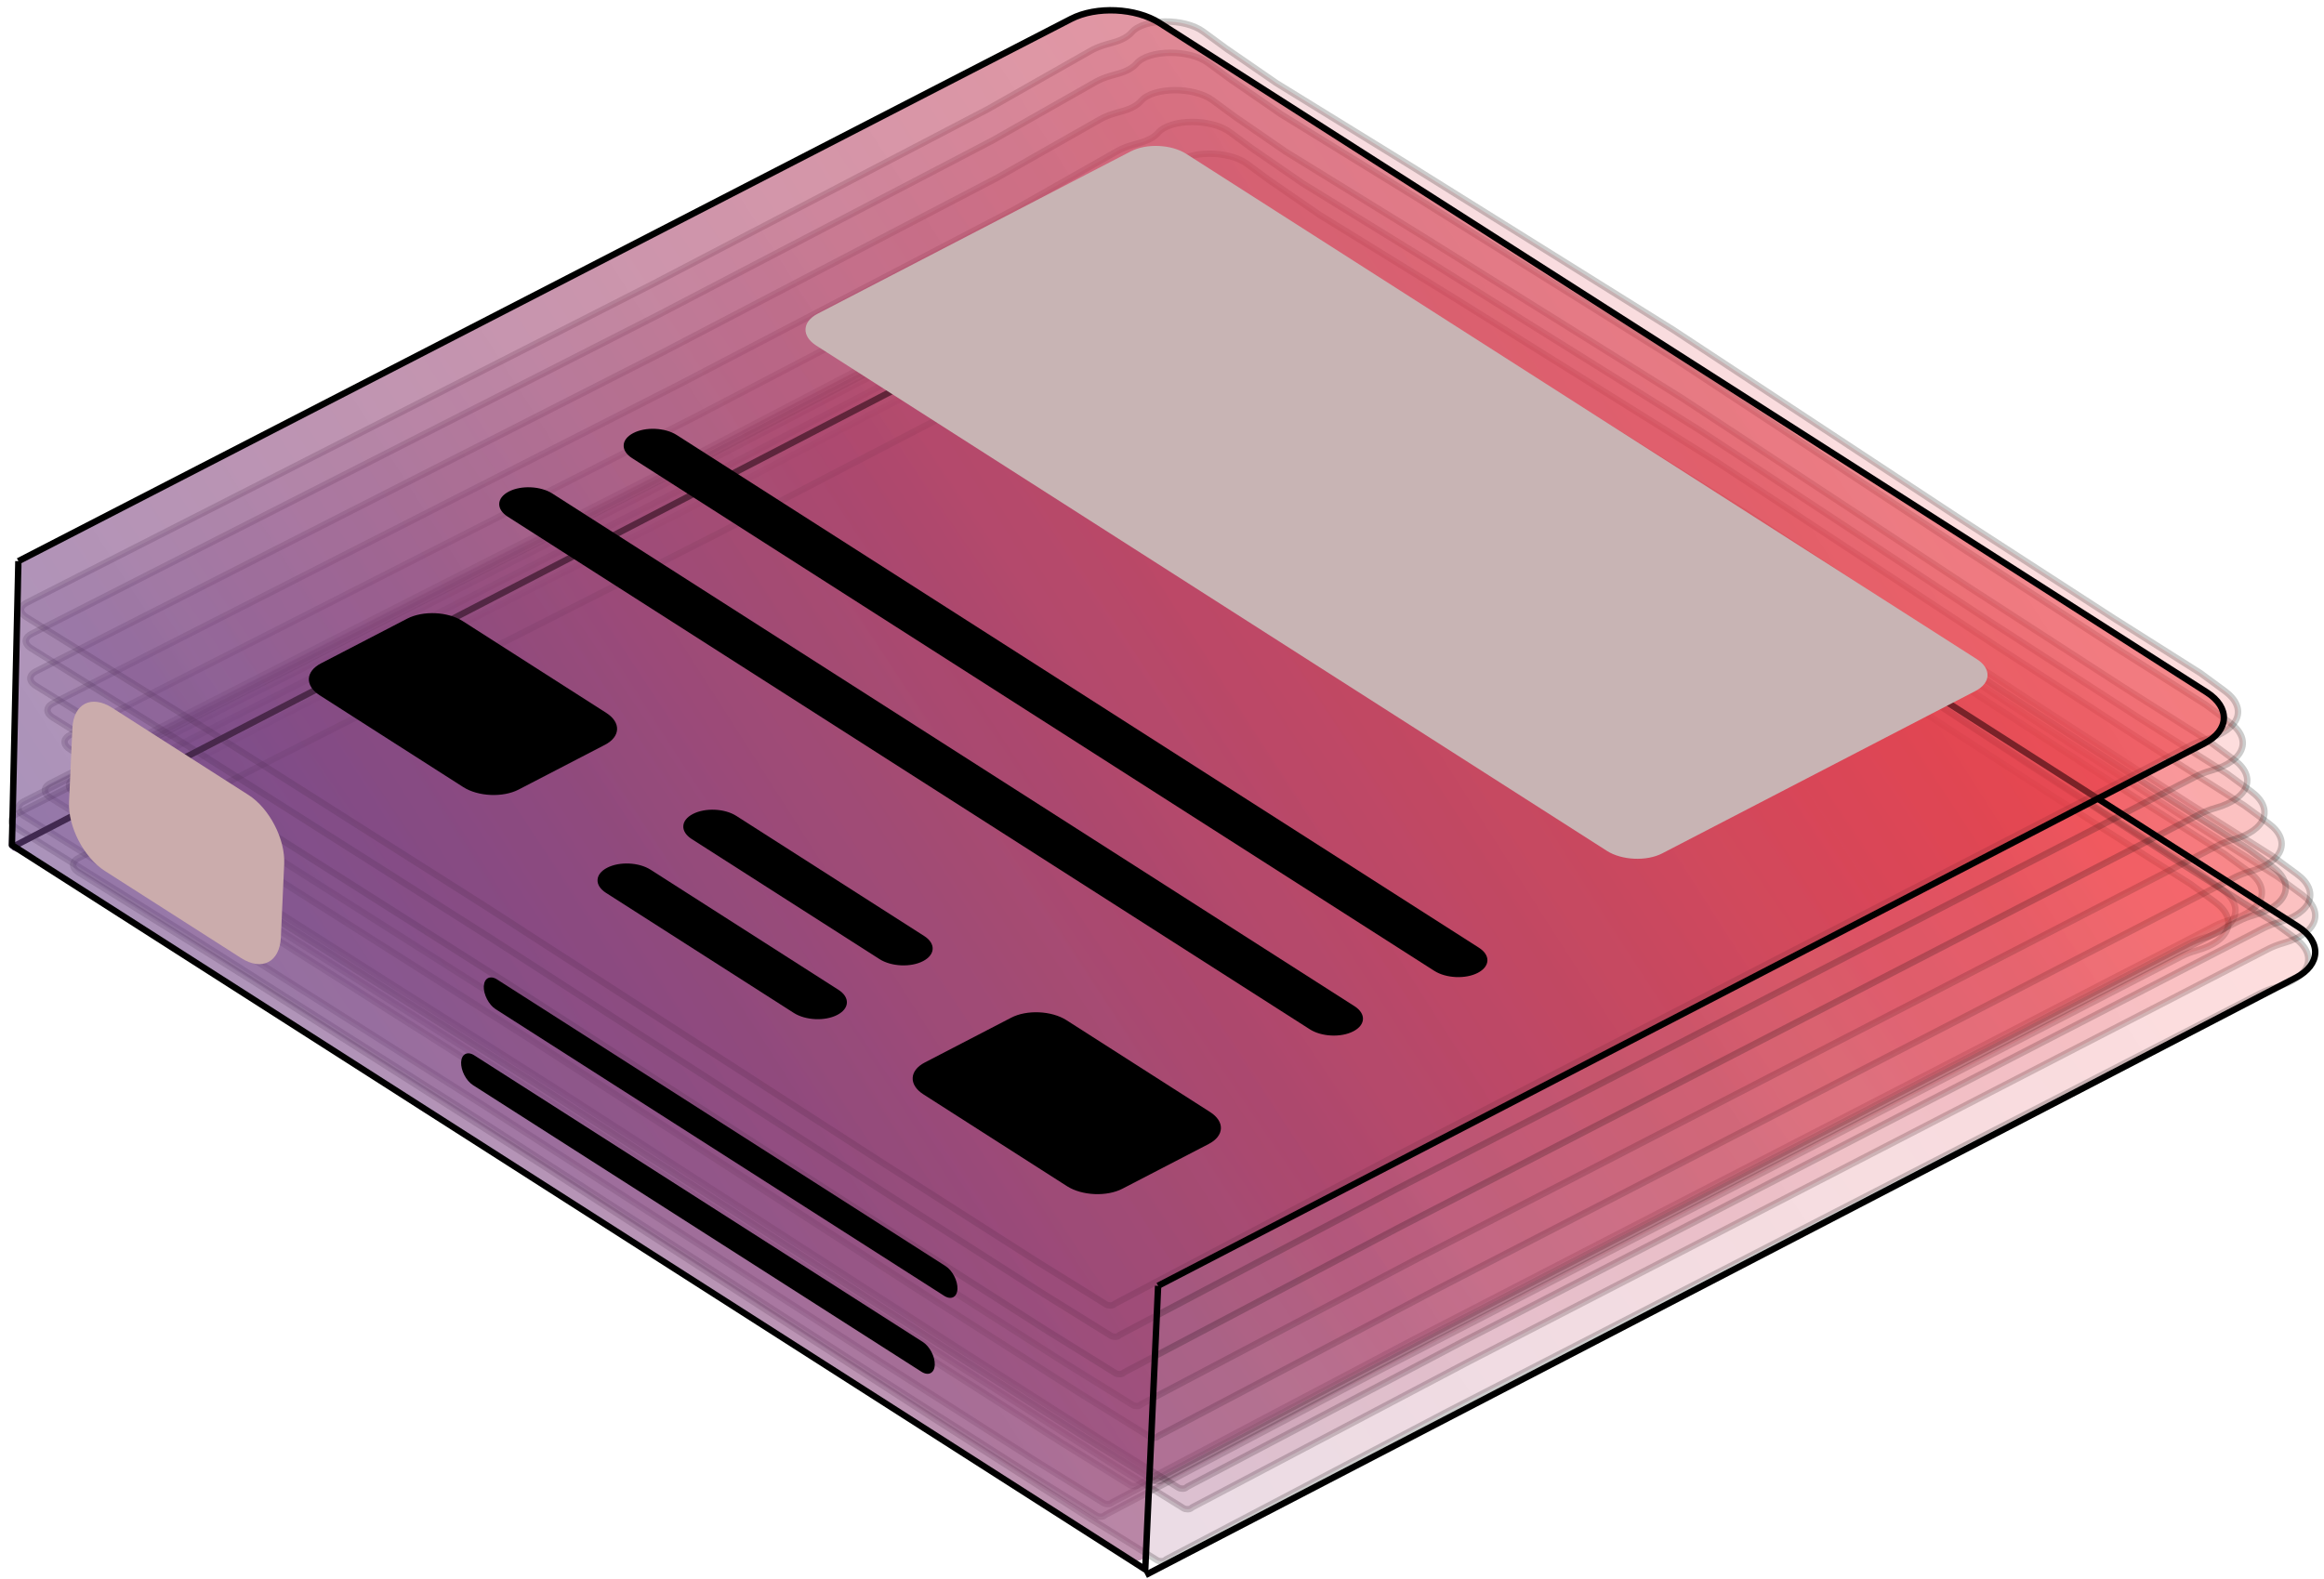 <?xml version="1.0" encoding="utf-8"?>
<!-- Generator: Adobe Illustrator 24.3.0, SVG Export Plug-In . SVG Version: 6.00 Build 0)  -->
<svg version="1.1" id="Capa_1" xmlns="http://www.w3.org/2000/svg" xmlns:xlink="http://www.w3.org/1999/xlink" x="0px" y="0px"
	 viewBox="0 0 362.83 246.61" style="enable-background:new 0 0 362.83 246.61;" xml:space="preserve">
<style type="text/css">
	.st0{opacity:0.2;fill:url(#SVGID_1_);stroke:#000000;enable-background:new    ;}
	.st1{opacity:0.2;fill:url(#SVGID_2_);stroke:#000000;enable-background:new    ;}
	.st2{opacity:0.2;fill:url(#SVGID_3_);stroke:#000000;enable-background:new    ;}
	.st3{opacity:0.2;fill:url(#SVGID_4_);stroke:#000000;enable-background:new    ;}
	.st4{opacity:0.2;fill:url(#SVGID_5_);stroke:#000000;enable-background:new    ;}
	.st5{opacity:0.2;fill:url(#SVGID_6_);stroke:#000000;enable-background:new    ;}
	.st6{opacity:0.2;fill:url(#SVGID_7_);stroke:#000000;enable-background:new    ;}
	.st7{opacity:0.2;fill:url(#SVGID_8_);stroke:#000000;enable-background:new    ;}
	.st8{opacity:0.2;fill:url(#SVGID_9_);stroke:#000000;enable-background:new    ;}
	.st9{opacity:0.2;fill:url(#SVGID_10_);stroke:#000000;enable-background:new    ;}
	.st10{opacity:0.2;fill:url(#SVGID_11_);stroke:#000000;enable-background:new    ;}
	.st11{opacity:0.2;fill:url(#SVGID_12_);stroke:#000000;enable-background:new    ;}
	.st12{fill:none;stroke:#000000;stroke-linejoin:round;}
	.st13{opacity:0.6;fill:url(#SVGID_13_);enable-background:new    ;}
	.st14{fill:#C8B4B4;}
	.st15{fill:#CBACAC;}
</style>
<g>
	
		<linearGradient id="SVGID_1_" gradientUnits="userSpaceOnUse" x1="313.41" y1="-248.067" x2="604.013" y2="-49.949" gradientTransform="matrix(1 0 0 -1 -295.37 3.638)">
		<stop  offset="0" style="stop-color:#48499F"/>
		<stop  offset="1" style="stop-color:#F93D3D;stop-opacity:0.88"/>
	</linearGradient>
	<path class="st0" d="M113.98,76.16L113.98,76.16l52.05-27.18l0.01,0l0.01,0l16.28-9.24c0.7-0.39,1.52-0.73,2.45-0.99l1.17-0.33
		c1.26-0.36,2.23-0.9,2.8-1.56c1.89-2.2,8.24-2.26,11.17-0.11l3.78,2.78l0.01,0l0.01,0l7.51,5.18l0.01,0.01l0.01,0.01l21.18,13.06
		l0,0l40.93,25.57l0.01,0.01l44.16,29.1l0,0l24.92,16.14l0.01,0l13.16,8.33l3.79,2.79c3.62,2.66,2.33,6.06-2.85,7.52
		c-0.9,0.26-1.72,0.57-2.44,0.94l-61.91,31.97l-62.93,32.49l0,0l-43.03,22.68c-0.1,0.05-0.19,0.11-0.26,0.18
		c-0.24,0.22-0.88,0.23-1.23,0.01l-10.42-6.47l-0.01,0l-24.45-15.63l0,0L87.8,173.34l0,0l-45.16-28.67l0,0l-26.46-16.48
		c-0.2-0.13-0.38-0.27-0.51-0.41c-0.59-0.65-0.38-1.37,0.55-1.84L113.98,76.16z"/>
	
		<linearGradient id="SVGID_2_" gradientUnits="userSpaceOnUse" x1="305.089" y1="-244.454" x2="595.692" y2="-46.336" gradientTransform="matrix(1 0 0 -1 -295.37 3.638)">
		<stop  offset="0" style="stop-color:#48499F"/>
		<stop  offset="1" style="stop-color:#F93D3D;stop-opacity:0.88"/>
	</linearGradient>
	<path class="st1" d="M105.66,72.55L105.66,72.55l52.05-27.18l0.01,0l0.01,0L174,36.12c0.7-0.39,1.52-0.73,2.44-0.99l1.17-0.33
		c1.26-0.36,2.23-0.9,2.8-1.56c1.9-2.2,8.24-2.26,11.17-0.11l3.78,2.78l0.01,0l0.01,0l7.51,5.18l0.01,0.01l0.01,0.01l21.18,13.06
		l0,0l40.93,25.57l0.01,0.01l44.16,29.1l0,0L334.12,125l0.01,0l13.16,8.33l3.79,2.79c3.62,2.66,2.33,6.06-2.85,7.52
		c-0.9,0.25-1.72,0.57-2.44,0.94l-61.91,31.97l-62.93,32.5l0,0l-43.03,22.68c-0.1,0.05-0.19,0.11-0.26,0.18
		c-0.24,0.22-0.88,0.23-1.23,0.01L166,225.45l-0.01,0l-24.45-15.63l0,0l-62.06-40.09l0,0l-45.16-28.67l0,0L7.85,124.57
		c-0.2-0.13-0.38-0.26-0.51-0.41c-0.59-0.65-0.38-1.37,0.54-1.84L105.66,72.55z"/>
	
		<linearGradient id="SVGID_3_" gradientUnits="userSpaceOnUse" x1="300.958" y1="-247.27" x2="591.561" y2="-49.152" gradientTransform="matrix(1 0 0 -1 -295.37 3.638)">
		<stop  offset="0" style="stop-color:#48499F"/>
		<stop  offset="1" style="stop-color:#F93D3D;stop-opacity:0.88"/>
	</linearGradient>
	<path class="st2" d="M101.53,75.36L101.53,75.36l52.05-27.18l0.01,0l0.01,0l16.28-9.24c0.69-0.39,1.52-0.73,2.44-0.99l1.17-0.33
		c1.26-0.36,2.23-0.9,2.8-1.56c1.89-2.2,8.23-2.26,11.17-0.11l3.78,2.78l0.01,0l0.01,0l7.51,5.18l0.01,0.01l0.01,0.01l21.18,13.06
		l0,0l40.93,25.57l0.01,0.01l44.16,29.1l0,0l24.92,16.14l0.01,0l13.16,8.33l3.79,2.79c3.62,2.66,2.33,6.06-2.85,7.52
		c-0.9,0.26-1.72,0.57-2.44,0.94l-61.91,31.97l-62.93,32.49l0,0l-43.03,22.68c-0.1,0.05-0.19,0.11-0.26,0.18
		c-0.24,0.22-0.88,0.23-1.23,0.01l-10.42-6.47l-0.01,0l-24.45-15.63l0,0l-62.06-40.09l0,0l-45.16-28.67l0,0L3.71,127.39
		c-0.2-0.13-0.38-0.26-0.51-0.41c-0.59-0.65-0.38-1.37,0.54-1.84L101.53,75.36z"/>
	
		<linearGradient id="SVGID_4_" gradientUnits="userSpaceOnUse" x1="299.868" y1="-249.223" x2="590.472" y2="-51.104" gradientTransform="matrix(1 0 0 -1 -295.37 3.638)">
		<stop  offset="0" style="stop-color:#48499F"/>
		<stop  offset="1" style="stop-color:#F93D3D;stop-opacity:0.88"/>
	</linearGradient>
	<path class="st3" d="M100.44,77.32L100.44,77.32l52.05-27.18l0.01,0l0.01,0l16.28-9.24c0.69-0.39,1.52-0.73,2.44-0.99l1.17-0.33
		c1.26-0.36,2.23-0.9,2.8-1.56c1.9-2.2,8.24-2.26,11.17-0.11l3.78,2.78l0.01,0l0.01,0l7.51,5.18l0.01,0.01l0.01,0.01l21.18,13.06
		l0,0l40.93,25.57l0.01,0.01l44.16,29.1l0,0l24.92,16.14l0,0l13.16,8.33l3.79,2.79c3.62,2.66,2.33,6.06-2.85,7.52
		c-0.9,0.25-1.72,0.57-2.44,0.94l-61.91,31.97l-62.93,32.5l0,0l-43.03,22.68c-0.1,0.05-0.19,0.11-0.26,0.18
		c-0.24,0.22-0.88,0.23-1.23,0.01l-10.42-6.47l-0.01,0l-24.45-15.63l0,0L74.26,174.5l0,0l-45.16-28.67l0,0L2.62,129.34
		c-0.2-0.13-0.38-0.26-0.51-0.41c-0.59-0.65-0.38-1.37,0.54-1.84L100.44,77.32z"/>
	
		<linearGradient id="SVGID_5_" gradientUnits="userSpaceOnUse" x1="312.649" y1="-244.848" x2="603.252" y2="-46.73" gradientTransform="matrix(1 0 0 -1 -295.37 3.638)">
		<stop  offset="0" style="stop-color:#48499F"/>
		<stop  offset="1" style="stop-color:#F93D3D;stop-opacity:0.88"/>
	</linearGradient>
	<path class="st4" d="M113.22,72.94L113.22,72.94l52.05-27.18l0.01,0l0.01,0l16.27-9.24c0.7-0.39,1.52-0.73,2.44-0.99l1.17-0.33
		c1.26-0.36,2.23-0.9,2.8-1.56c1.89-2.2,8.23-2.26,11.17-0.11l3.78,2.78l0.01,0l0.01,0l7.51,5.18l0.01,0.01l0.01,0.01l21.18,13.06
		l0,0l40.93,25.57l0.01,0.01l44.16,29.1l0,0l24.92,16.14l0,0l13.16,8.33l3.79,2.79c3.62,2.66,2.33,6.06-2.85,7.52
		c-0.9,0.26-1.72,0.57-2.44,0.94l-61.91,31.97l-62.93,32.5l0,0l-43.03,22.68c-0.1,0.05-0.19,0.11-0.26,0.18
		c-0.24,0.22-0.88,0.23-1.23,0.01l-10.42-6.47l-0.01,0l-24.45-15.63l0,0l-62.06-40.09l0,0l-45.16-28.67l0,0L15.4,124.97
		c-0.2-0.13-0.38-0.27-0.51-0.41c-0.59-0.65-0.38-1.37,0.54-1.84L113.22,72.94z"/>
	
		<linearGradient id="SVGID_6_" gradientUnits="userSpaceOnUse" x1="308.169" y1="-236.899" x2="598.772" y2="-38.781" gradientTransform="matrix(1 0 0 -1 -295.37 3.638)">
		<stop  offset="0" style="stop-color:#48499F"/>
		<stop  offset="1" style="stop-color:#F93D3D;stop-opacity:0.88"/>
	</linearGradient>
	<path class="st5" d="M108.74,64.99L108.74,64.99l52.05-27.18l0.01,0l0.01,0l16.28-9.24c0.7-0.39,1.52-0.73,2.45-0.99l1.17-0.33
		c1.26-0.36,2.23-0.9,2.8-1.56c1.9-2.2,8.24-2.26,11.17-0.11l3.78,2.78l0.01,0l0.01,0l7.51,5.18l0.01,0.01l0.01,0.01l21.18,13.06
		l0,0l40.93,25.57l0.01,0.01l44.16,29.1l0,0l24.92,16.14l0,0l13.16,8.33l3.79,2.79c3.62,2.66,2.33,6.06-2.85,7.52
		c-0.9,0.26-1.72,0.57-2.44,0.94L286.95,169l-62.93,32.49l0,0l-43.03,22.68c-0.1,0.05-0.19,0.11-0.26,0.18
		c-0.24,0.22-0.88,0.23-1.23,0.01l-10.42-6.47l-0.01,0l-24.45-15.63l0,0l-62.06-40.09l0,0L37.39,133.5l0,0l-26.47-16.48
		c-0.2-0.13-0.38-0.27-0.51-0.41c-0.59-0.65-0.38-1.37,0.54-1.84L108.74,64.99z"/>
	
		<linearGradient id="SVGID_7_" gradientUnits="userSpaceOnUse" x1="305.49" y1="-231.936" x2="596.093" y2="-33.818" gradientTransform="matrix(1 0 0 -1 -295.37 3.638)">
		<stop  offset="0" style="stop-color:#48499F"/>
		<stop  offset="1" style="stop-color:#F93D3D;stop-opacity:0.88"/>
	</linearGradient>
	<path class="st6" d="M106.06,60.03L106.06,60.03l52.05-27.18l0.01,0l0.01,0l16.28-9.24c0.69-0.39,1.52-0.73,2.44-0.99l1.17-0.33
		c1.26-0.36,2.23-0.9,2.8-1.56c1.9-2.2,8.24-2.26,11.17-0.11l3.78,2.78l0.01,0l0.01,0l7.51,5.18l0.01,0.01l0.01,0.01l21.18,13.06
		l0,0l40.93,25.57l0.01,0.01l44.16,29.1l0,0l24.92,16.14l0.01,0l13.16,8.33l3.79,2.79c3.62,2.66,2.33,6.06-2.85,7.52
		c-0.9,0.26-1.72,0.57-2.44,0.94l-61.91,31.97l-62.93,32.5l0,0l-43.03,22.68c-0.1,0.05-0.19,0.11-0.26,0.18
		c-0.24,0.22-0.88,0.23-1.23,0.01l-10.42-6.47l-0.01,0l-24.45-15.63l0,0l-62.06-40.09l0,0l-45.16-28.67l0,0L8.25,112.06
		c-0.2-0.13-0.38-0.27-0.51-0.41c-0.59-0.65-0.38-1.37,0.54-1.84L106.06,60.03z"/>
	
		<linearGradient id="SVGID_8_" gradientUnits="userSpaceOnUse" x1="308.829" y1="-243.707" x2="599.432" y2="-45.589" gradientTransform="matrix(1 0 0 -1 -295.37 3.638)">
		<stop  offset="0" style="stop-color:#48499F"/>
		<stop  offset="1" style="stop-color:#F93D3D;stop-opacity:0.88"/>
	</linearGradient>
	<path class="st7" d="M109.4,71.8L109.4,71.8l52.05-27.18l0.01,0l0.01,0l16.28-9.24c0.69-0.39,1.52-0.73,2.44-0.99l1.17-0.33
		c1.26-0.36,2.23-0.9,2.8-1.56c1.89-2.2,8.23-2.26,11.17-0.11l3.78,2.78l0.01,0l0.01,0l7.51,5.18l0.01,0.01l0.01,0.01l21.18,13.06
		l0,0L268.76,79l0.01,0.01l44.16,29.1l0,0l24.92,16.14l0.01,0l13.16,8.33l3.79,2.79c3.62,2.66,2.33,6.06-2.85,7.52
		c-0.9,0.26-1.72,0.57-2.44,0.94l-61.91,31.97l-62.93,32.49l0,0l-43.03,22.68c-0.1,0.05-0.19,0.11-0.26,0.18
		c-0.24,0.22-0.88,0.23-1.23,0.01l-10.42-6.47l-0.01,0l-24.45-15.63l0,0l-62.06-40.09l0,0l-45.16-28.67l0,0l-26.46-16.48
		c-0.2-0.13-0.38-0.27-0.51-0.41c-0.59-0.65-0.38-1.37,0.54-1.84L109.4,71.8z"/>
	
		<linearGradient id="SVGID_9_" gradientUnits="userSpaceOnUse" x1="306.974" y1="-256.029" x2="604.321" y2="-57.011" gradientTransform="matrix(1 0 0 -1 -295.37 3.638)">
		<stop  offset="0" style="stop-color:#48499F"/>
		<stop  offset="1" style="stop-color:#F93D3D;stop-opacity:0.88"/>
	</linearGradient>
	<path class="st8" d="M111.77,83.49L111.77,83.49l52.95-27.55l0.01,0l0.01,0l16.57-9.36c0.71-0.4,1.55-0.74,2.49-1.01l1.2-0.34
		c1.26-0.36,2.24-0.9,2.82-1.56c1.96-2.23,8.42-2.28,11.39-0.09l3.67,2.71l0.01,0l0.01,0l7.49,5.19l0.01,0.01l0.01,0.01l21.17,13.07
		l0,0l40.89,25.58l0.01,0.01l44.1,29.13l0,0l24.89,16.15l0.01,0l13.14,8.34l3.67,2.71c3.68,2.72,2.37,6.17-2.91,7.67
		c-0.91,0.26-1.73,0.58-2.45,0.95l-62.98,32.41l-64.01,32.94l0,0l-43.77,22.99c-0.1,0.05-0.19,0.11-0.26,0.18
		c-0.25,0.22-0.91,0.23-1.27,0.01l-10.39-6.46l-0.01,0l-24.42-15.64l0,0L83.81,181.4l0,0l-45.11-28.69l-0.01,0l-26.44-16.49
		c-0.21-0.13-0.38-0.27-0.51-0.42c-0.58-0.65-0.37-1.37,0.56-1.83L111.77,83.49z"/>
	
		<linearGradient id="SVGID_10_" gradientUnits="userSpaceOnUse" x1="302.811" y1="-226.973" x2="593.414" y2="-28.856" gradientTransform="matrix(1 0 0 -1 -295.37 3.638)">
		<stop  offset="0" style="stop-color:#48499F"/>
		<stop  offset="1" style="stop-color:#F93D3D;stop-opacity:0.88"/>
	</linearGradient>
	<path class="st9" d="M103.38,55.07L103.38,55.07l52.05-27.18l0.01,0l0.01,0l16.28-9.24c0.69-0.39,1.52-0.73,2.44-0.99l1.17-0.33
		c1.26-0.36,2.23-0.9,2.8-1.56c1.9-2.2,8.24-2.26,11.17-0.11l3.78,2.78l0.01,0l0.01,0l7.51,5.18l0.01,0.01l0.01,0.01l21.18,13.06
		l0,0l40.93,25.57l0.01,0.01l44.16,29.1l0,0l24.92,16.14l0,0l13.16,8.33l3.79,2.79c3.62,2.66,2.33,6.06-2.85,7.52
		c-0.9,0.26-1.72,0.57-2.44,0.94l-61.91,31.97l-62.93,32.49l0,0l-43.03,22.68c-0.1,0.05-0.19,0.11-0.26,0.18
		c-0.24,0.22-0.88,0.23-1.23,0.01l-10.42-6.47l-0.01,0l-24.45-15.63l0,0L77.2,152.25l0,0l-45.16-28.67l-0.01,0L5.57,107.09
		c-0.2-0.13-0.38-0.27-0.51-0.41c-0.59-0.65-0.38-1.37,0.54-1.84L103.38,55.07z"/>
	
		<linearGradient id="SVGID_11_" gradientUnits="userSpaceOnUse" x1="302.108" y1="-221.132" x2="592.711" y2="-23.014" gradientTransform="matrix(1 0 0 -1 -295.37 3.638)">
		<stop  offset="0" style="stop-color:#48499F"/>
		<stop  offset="1" style="stop-color:#F93D3D;stop-opacity:0.88"/>
	</linearGradient>
	<path class="st10" d="M102.68,49.23L102.68,49.23l52.05-27.18l0.01,0l0.01,0l16.27-9.24c0.69-0.39,1.52-0.73,2.44-0.99l1.17-0.33
		c1.26-0.36,2.23-0.9,2.8-1.56c1.9-2.2,8.24-2.26,11.17-0.11l3.78,2.78l0.01,0l0.01,0l7.51,5.18l0.01,0.01l0.01,0.01l21.18,13.06
		l0,0l40.93,25.57l0.01,0.01l44.16,29.1l0,0l24.92,16.14l0.01,0l13.16,8.33l3.79,2.79c3.62,2.66,2.33,6.06-2.85,7.52
		c-0.9,0.26-1.72,0.57-2.44,0.94l-61.91,31.97l-62.93,32.49l0,0l-43.03,22.68c-0.1,0.05-0.19,0.11-0.26,0.18
		c-0.24,0.22-0.88,0.23-1.23,0.01l-10.42-6.47l-0.01,0l-24.45-15.63l0,0L76.5,146.41l0,0l-45.16-28.67l0,0L4.86,101.25
		c-0.2-0.13-0.38-0.26-0.51-0.41C3.76,100.19,3.98,99.47,4.9,99L102.68,49.23z"/>
	
		<linearGradient id="SVGID_12_" gradientUnits="userSpaceOnUse" x1="301.361" y1="-216.256" x2="591.964" y2="-18.139" gradientTransform="matrix(1 0 0 -1 -295.37 3.638)">
		<stop  offset="0" style="stop-color:#48499F"/>
		<stop  offset="1" style="stop-color:#F93D3D;stop-opacity:0.88"/>
	</linearGradient>
	<path class="st11" d="M101.93,44.35L101.93,44.35l52.05-27.18l0.01,0l0.01,0l16.28-9.24c0.69-0.39,1.52-0.73,2.44-0.99l1.17-0.33
		c1.26-0.36,2.23-0.9,2.8-1.56c1.9-2.2,8.24-2.26,11.17-0.11l3.78,2.78l0.01,0l0.01,0l7.51,5.18l0.01,0.01l0.01,0.01l21.18,13.06
		l0,0l40.93,25.57l0.01,0.01l44.16,29.1l0,0l24.92,16.14l0.01,0l13.16,8.33l3.79,2.79c3.62,2.66,2.33,6.06-2.85,7.52
		c-0.9,0.25-1.72,0.57-2.44,0.94l-61.91,31.97l-62.93,32.49l0,0l-43.03,22.68c-0.1,0.05-0.19,0.11-0.26,0.18
		c-0.24,0.22-0.88,0.22-1.23,0.01l-10.42-6.47l-0.01,0l-24.45-15.63l0,0l-62.06-40.09l0,0l-45.16-28.67l0,0L4.12,96.38
		c-0.2-0.13-0.38-0.27-0.51-0.41c-0.59-0.65-0.38-1.37,0.54-1.84L101.93,44.35z"/>
	<path class="st12" d="M1.81,132.34l179.32-92.99c3.92-2.03,10.12-1.75,13.84,0.63l163.8,104.72c3.72,2.38,3.56,5.95-0.36,7.99
		l-179.57,93.27"/>
	
		<linearGradient id="SVGID_13_" gradientUnits="userSpaceOnUse" x1="264.838" y1="-239.377" x2="614.599" y2="-15.823" gradientTransform="matrix(1 0 0 -1 -295.37 3.638)">
		<stop  offset="0" style="stop-color:#48499F"/>
		<stop  offset="1" style="stop-color:#F93D3D;stop-opacity:0.88"/>
	</linearGradient>
	<path class="st13" d="M3.69,133.22c-1.3-0.06-2.35-0.63-2.32-1.26l1.98-43.8c0.03-0.64,0.54-1.24,1.44-1.67l5.26-2.53l13.85-7.38
		l53.78-27.1l64.09-33.64l25.7-13.05c0.95-0.48,2.16-0.82,3.52-0.99c2.49-0.3,5.24,0.01,7.41,0.85l1.11,0.43
		c0.89,0.34,1.69,0.74,2.36,1.19l6.27,4.16l52.07,32.89l103.85,66.62c5.06,3.25,3.66,7.66-3,9.47c-1.13,0.31-2.15,0.71-3.01,1.18
		l-44.38,24.25l-50.69,25.23l-58.96,30.87l-2.03,0.9c-0.68,0.3-1.16,0.69-1.41,1.13c-0.11,0.2-0.17,0.41-0.18,0.62l-0.28,6.17
		l-0.39,8.49l-0.79,17.48l-0.23,4.99l-0.2,4.44c0,0.04-0.01,0.07-0.02,0.11c-0.22,0.57-1.71,0.68-2.48,0.2l-25.31-16.02
		l-49.09-32.25l-35.56-21.63L5.51,133.73C5.07,133.44,4.4,133.25,3.69,133.22z"/>
	<path class="st12" d="M2.87,87.63l-1.01,44.34L178.8,245.09l2.01-44.29"/>
	<path class="st12" d="M180.8,200.79l163.35-84.7c3.92-2.03,4.08-5.61,0.36-7.99L181.04,3.59c-3.71-2.37-9.9-2.66-13.82-0.64
		L2.87,87.63"/>
	<g>
		<path class="st14" d="M185.19,24.02l123.43,78.91c2.33,1.49,2.23,3.72-0.23,4.99l-48.87,25.34c-2.45,1.27-6.32,1.1-8.65-0.39
			L127.44,53.97c-2.33-1.49-2.23-3.72,0.23-4.99l48.87-25.34C178.99,22.36,182.87,22.54,185.19,24.02z"/>
	</g>
	<g>
		<path d="M105.65,67.93l125.25,80.07c1.83,1.17,1.75,2.92-0.18,3.92l0,0c-1.92,1-4.96,0.86-6.79-0.31L98.69,71.55
			c-1.83-1.17-1.75-2.92,0.18-3.92l0,0C100.79,66.63,103.83,66.77,105.65,67.93z"/>
	</g>
	<g>
		<path d="M86.22,77.06l125.25,80.07c1.83,1.17,1.75,2.92-0.18,3.92l0,0c-1.92,1-4.96,0.86-6.79-0.31L79.26,80.68
			c-1.83-1.17-1.75-2.92,0.18-3.92l0,0C81.36,75.76,84.4,75.9,86.22,77.06z"/>
	</g>
	<g>
		<path d="M114.97,127.42l29.32,18.75c1.83,1.17,1.75,2.92-0.18,3.92l0,0c-1.92,1-4.96,0.86-6.79-0.31l-29.32-18.75
			c-1.83-1.17-1.75-2.92,0.18-3.92l0,0C110.11,126.11,113.15,126.25,114.97,127.42z"/>
	</g>
	<g>
		<path d="M101.58,135.82l29.32,18.75c1.83,1.17,1.75,2.92-0.18,3.92l0,0c-1.92,1-4.96,0.86-6.79-0.31l-29.32-18.75
			c-1.83-1.17-1.75-2.92,0.18-3.92l0,0C96.72,134.51,99.75,134.65,101.58,135.82z"/>
	</g>
	<g>
		<path d="M72.24,96.99l22.42,14.34c2.33,1.49,2.23,3.72-0.23,4.99l-13.46,6.98c-2.45,1.27-6.32,1.1-8.65-0.39L49.9,108.57
			c-2.33-1.49-2.23-3.72,0.23-4.99l13.46-6.98C66.04,95.33,69.91,95.5,72.24,96.99z"/>
	</g>
	<g>
		<path d="M166.51,159.32l22.42,14.34c2.33,1.49,2.23,3.72-0.23,4.99l-13.46,6.98c-2.45,1.27-6.32,1.1-8.65-0.39l-22.42-14.34
			c-2.33-1.49-2.23-3.72,0.23-4.99l13.46-6.98C160.31,157.65,164.19,157.83,166.51,159.32z"/>
	</g>
	<g>
		<path d="M74.06,164.81l70.02,44.76c1.08,0.69,1.91,2.29,1.86,3.58l0,0c-0.06,1.28-0.98,1.76-2.07,1.07l-70.02-44.76
			c-1.08-0.69-1.91-2.29-1.86-3.58l0,0C72.06,164.59,72.98,164.11,74.06,164.81z"/>
	</g>
	<g>
		<path class="st15" d="M17.51,110.53l21.28,13.61c3.26,2.08,5.76,6.9,5.58,10.76l-0.52,11.49c-0.17,3.86-2.96,5.3-6.21,3.22
			l-21.28-13.61c-3.26-2.08-5.76-6.9-5.58-10.76l0.52-11.49C11.47,109.89,14.25,108.45,17.51,110.53z"/>
	</g>
	<g>
		<path d="M77.6,152.95l70.02,44.76c1.08,0.69,1.91,2.29,1.86,3.58l0,0c-0.06,1.28-0.98,1.76-2.07,1.07l-70.02-44.76
			c-1.08-0.69-1.91-2.29-1.86-3.58l0,0C75.6,152.74,76.52,152.26,77.6,152.95z"/>
	</g>
</g>
</svg>
